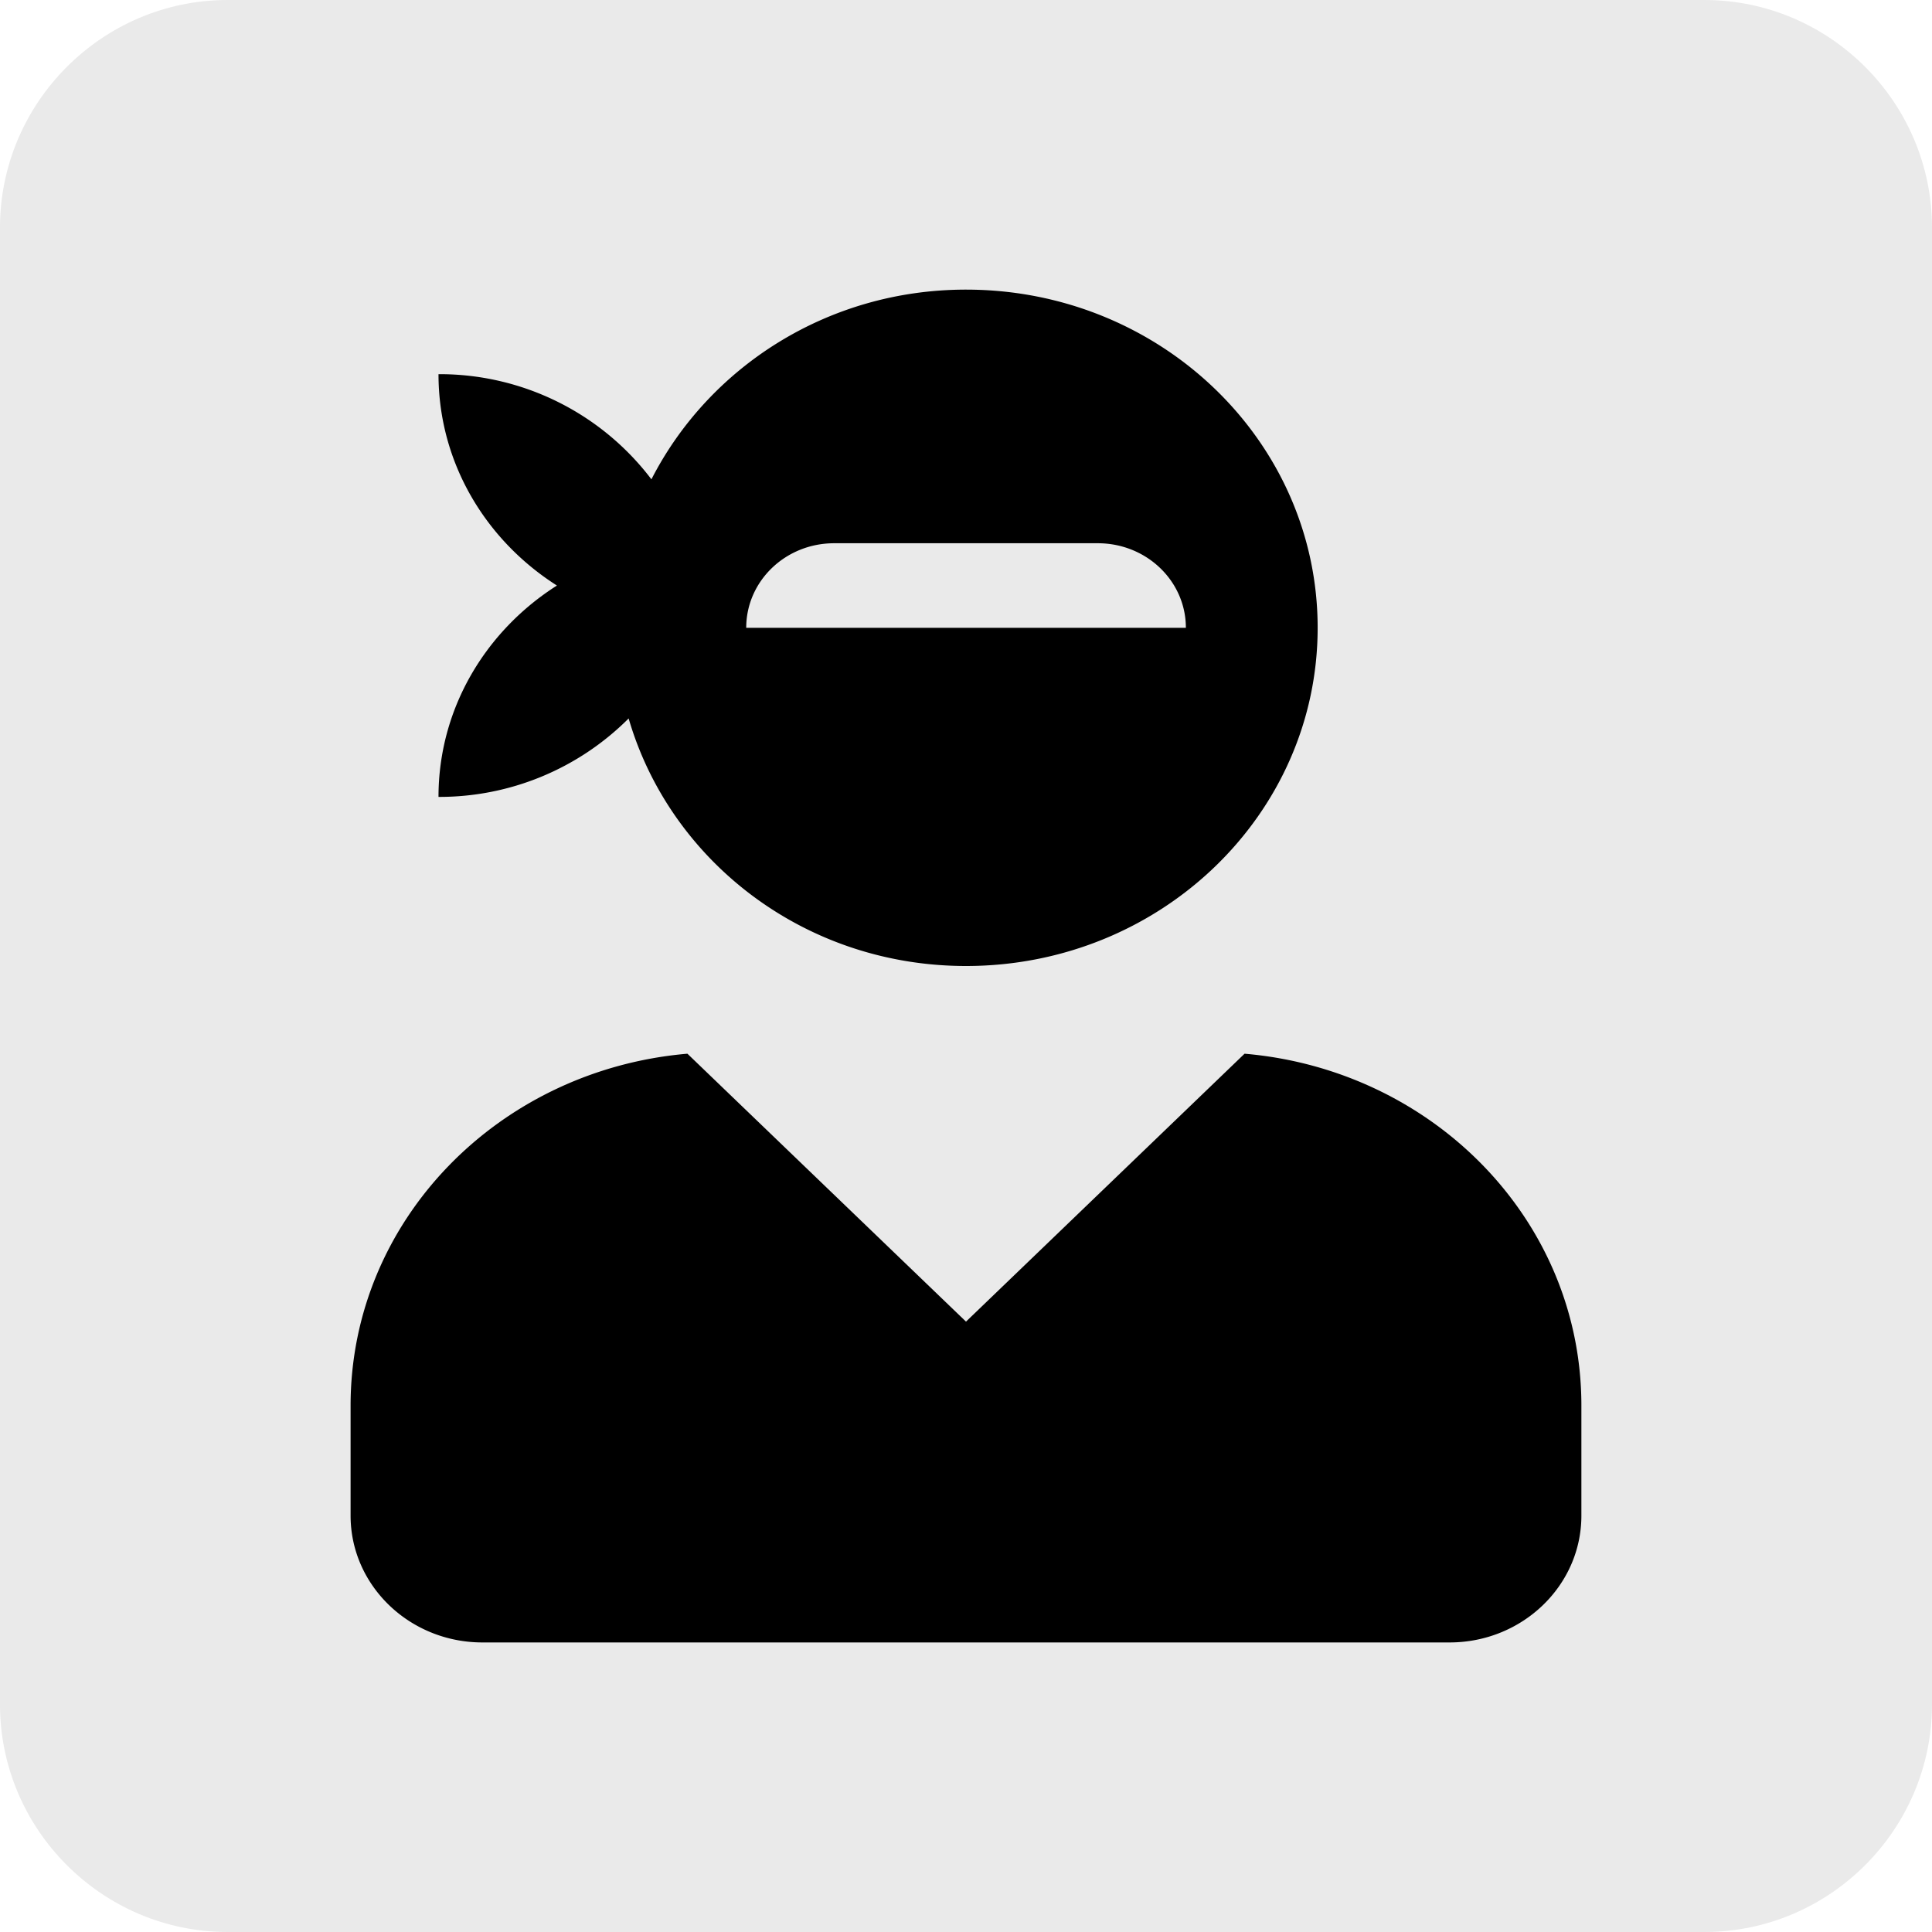 <svg id="Layer_1" data-name="Layer 1" xmlns="http://www.w3.org/2000/svg" viewBox="0 0 856.2 856.2"><defs><style>.cls-1{fill:#eaeaea;}</style></defs><path id="Tenth_Icon:_D1D1D1" data-name="Tenth Icon: #D1D1D1" class="cls-1" d="M955.48,946.7H301c-55.47,0-100.86-45.39-100.86-100.86V191.36C200.15,135.89,245.54,90.5,301,90.5H955.48c55.48,0,100.87,45.39,100.87,100.86V845.84C1056.35,901.31,1011,946.7,955.48,946.7Z" transform="translate(-200.15 -90.5)"/><path d="M751.7,557.47,628.25,676.2,504.79,557.47c-83.52,7.15-149.27,73.77-149.27,156v48.71c0,31,26.18,56.2,58.44,56.2H842.53c32.26,0,58.44-25.17,58.44-56.2V713.44C901,631.24,835.22,564.62,751.7,557.47ZM394.48,443.66a118.49,118.49,0,0,0,84.26-34.77C497.12,472,556.66,518.6,628.25,518.6c86.08,0,155.84-67.09,155.84-149.88S714.33,218.85,628.25,218.85c-61.37,0-114,34.42-139.41,84.07a117.78,117.78,0,0,0-94.36-46.6c0,39.1,20.82,73.53,52.48,93.67C415.3,370.13,394.48,404.55,394.48,443.66ZM569.81,331.25H686.69c21.55,0,39,16.75,39,37.47H530.85C530.85,348,548.26,331.25,569.81,331.25Z" transform="translate(-200.15 -90.5)"/></svg>